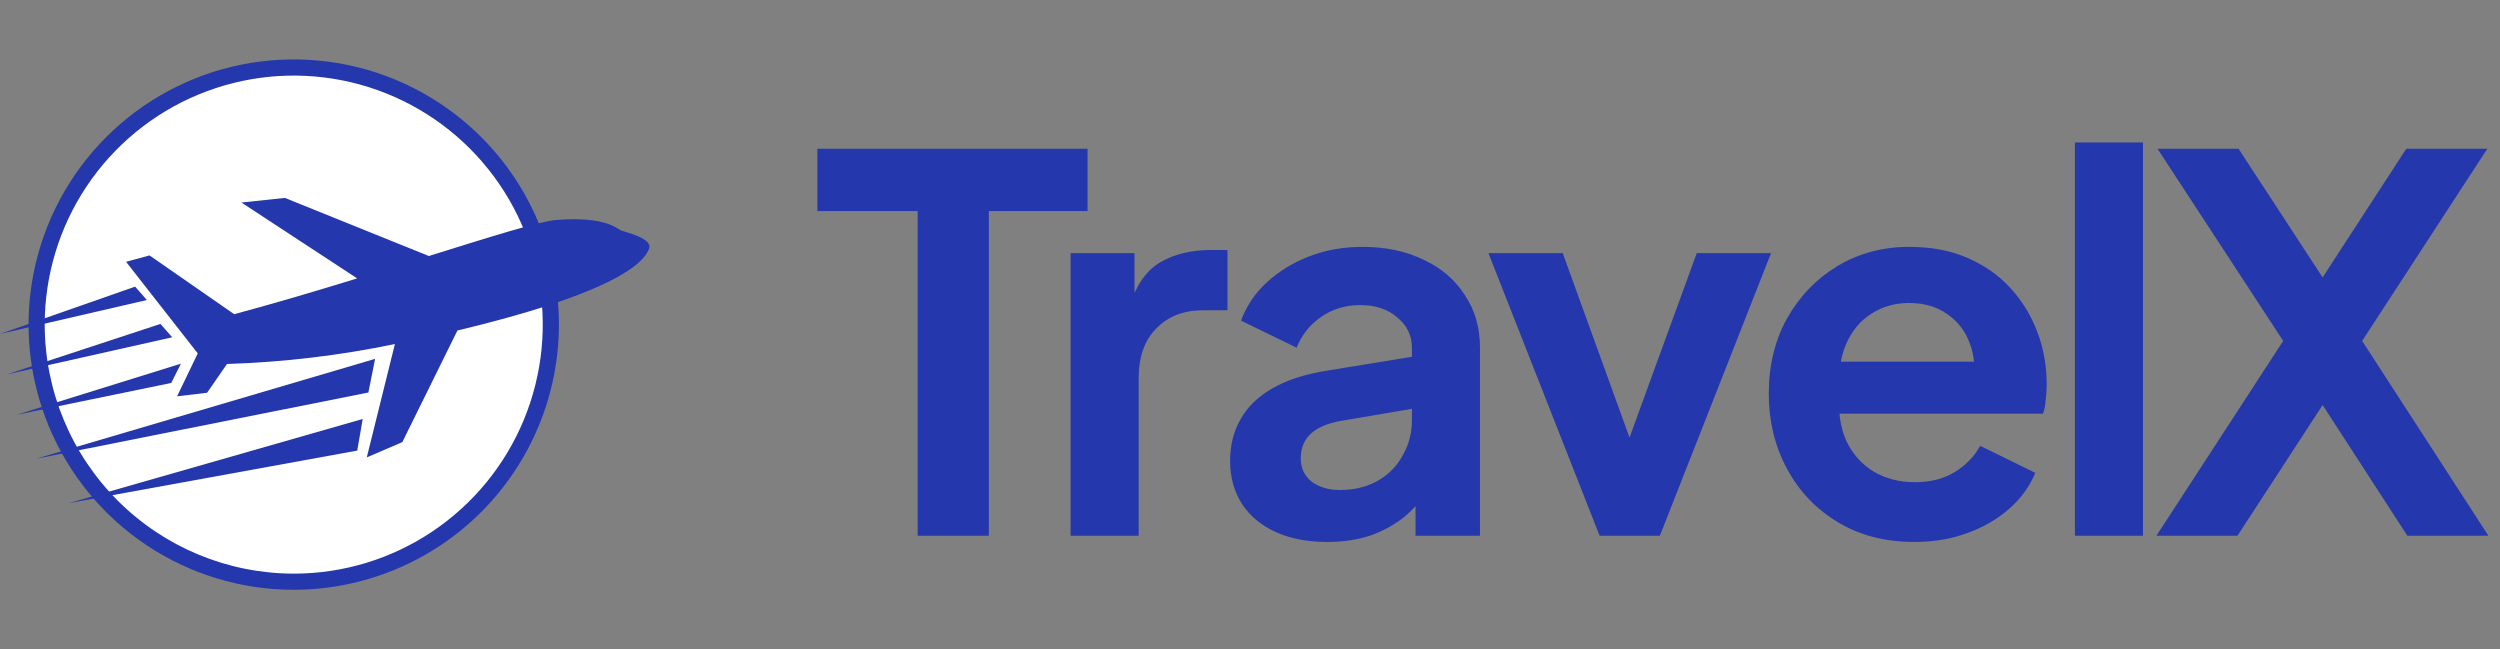 <svg width="154" height="40" viewBox="0 0 154 40" fill="none" xmlns="http://www.w3.org/2000/svg">
<rect x="0" y="0" width="154" height="40" fill="#808080" stroke="none"/>
<g clip-path="url(#clip0_7_4795)">
<path d="M18.095 36.331C14.864 36.331 11.705 35.373 9.019 33.578C6.332 31.783 4.239 29.232 3.002 26.247C1.766 23.262 1.442 19.978 2.073 16.809C2.703 13.64 4.259 10.729 6.543 8.445C8.828 6.16 11.739 4.604 14.908 3.974C18.076 3.344 21.361 3.667 24.346 4.904C27.331 6.14 29.882 8.234 31.677 10.92C33.472 13.607 34.43 16.765 34.43 19.996C34.425 24.327 32.703 28.479 29.64 31.542C26.578 34.604 22.425 36.327 18.095 36.331Z" fill="#2437AC"/>
<path d="M18.094 35.336C21.128 35.336 24.094 34.437 26.616 32.751C29.139 31.066 31.105 28.67 32.266 25.867C33.427 23.064 33.731 19.979 33.139 17.004C32.547 14.028 31.086 11.295 28.941 9.149C26.796 7.004 24.062 5.543 21.087 4.951C18.111 4.359 15.027 4.663 12.224 5.824C9.421 6.985 7.025 8.951 5.339 11.474C3.654 13.996 2.754 16.962 2.754 19.996C2.759 24.063 4.376 27.962 7.252 30.838C10.128 33.714 14.027 35.332 18.094 35.336Z" fill="white"/>
<path d="M38.273 14.203C38.014 14.108 37.326 13.296 34.236 13.554C33.201 13.642 30.204 14.589 26.416 15.77L17.546 12.191L14.872 12.476L22.002 17.149C19.532 17.909 16.933 18.682 14.427 19.355L9.211 15.734L7.766 16.127L12.182 21.77L10.908 24.413L12.757 24.193L13.982 22.422C17.459 22.311 20.92 21.9 24.326 21.193L22.594 28.175L24.784 27.234L28.177 20.358C38.865 17.803 39.785 15.848 39.987 15.302C40.204 14.682 38.534 14.302 38.273 14.203Z" fill="#2437AC"/>
<path d="M4.251 30.988L22.006 27.756L22.343 25.809L4.251 30.988Z" fill="#2437AC"/>
<path d="M2.227 28.258L22.692 24.179L23.106 22.105L2.227 28.258Z" fill="#2437AC"/>
<path d="M10.548 23.589L1.026 25.549L11.145 22.402L10.548 23.589Z" fill="#2437AC"/>
<path d="M10.608 20.776L0.438 23.059L9.884 19.953L10.608 20.776Z" fill="#2437AC"/>
<path d="M9.046 18.481L0 20.571L8.322 17.656L9.046 18.481Z" fill="#2437AC"/>
</g>
<path d="M56.528 33V13H50.352V9.16H66.992V13H60.912V33H56.528ZM65.95 33V15.592H69.885V19.464L69.566 18.888C69.971 17.587 70.6 16.68 71.454 16.168C72.328 15.656 73.374 15.4 74.59 15.4H75.614V19.112H74.109C72.915 19.112 71.955 19.485 71.23 20.232C70.504 20.957 70.141 21.981 70.141 23.304V33H65.95ZM81.758 33.384C80.542 33.384 79.486 33.181 78.59 32.776C77.694 32.371 77.001 31.795 76.51 31.048C76.02 30.28 75.774 29.395 75.774 28.392C75.774 27.432 75.988 26.579 76.414 25.832C76.841 25.064 77.502 24.424 78.398 23.912C79.294 23.4 80.425 23.037 81.79 22.824L87.486 21.896V25.096L82.59 25.928C81.758 26.077 81.14 26.344 80.734 26.728C80.329 27.112 80.126 27.613 80.126 28.232C80.126 28.829 80.35 29.309 80.798 29.672C81.268 30.013 81.844 30.184 82.526 30.184C83.401 30.184 84.169 30.003 84.83 29.64C85.513 29.256 86.036 28.733 86.398 28.072C86.782 27.411 86.974 26.685 86.974 25.896V21.416C86.974 20.669 86.676 20.051 86.078 19.56C85.502 19.048 84.734 18.792 83.774 18.792C82.878 18.792 82.078 19.037 81.374 19.528C80.692 19.997 80.19 20.627 79.87 21.416L76.446 19.752C76.788 18.835 77.321 18.045 78.046 17.384C78.793 16.701 79.668 16.168 80.67 15.784C81.673 15.4 82.761 15.208 83.934 15.208C85.364 15.208 86.622 15.475 87.71 16.008C88.798 16.52 89.641 17.245 90.238 18.184C90.857 19.101 91.166 20.179 91.166 21.416V33H87.198V30.024L88.094 29.96C87.646 30.707 87.113 31.336 86.494 31.848C85.876 32.339 85.172 32.723 84.382 33C83.593 33.256 82.718 33.384 81.758 33.384ZM98.536 33L91.688 15.592H96.264L101.224 29.288H99.528L104.52 15.592H109.096L102.248 33H98.536ZM117.917 33.384C116.125 33.384 114.557 32.979 113.213 32.168C111.869 31.357 110.823 30.259 110.077 28.872C109.33 27.485 108.957 25.949 108.957 24.264C108.957 22.515 109.33 20.968 110.077 19.624C110.845 18.259 111.879 17.181 113.181 16.392C114.503 15.603 115.975 15.208 117.597 15.208C118.962 15.208 120.157 15.432 121.181 15.88C122.226 16.328 123.111 16.947 123.837 17.736C124.562 18.525 125.117 19.432 125.501 20.456C125.885 21.459 126.077 22.547 126.077 23.72C126.077 24.019 126.055 24.328 126.013 24.648C125.991 24.968 125.938 25.245 125.853 25.48H112.413V22.28H123.485L121.501 23.784C121.693 22.803 121.639 21.928 121.341 21.16C121.063 20.392 120.594 19.784 119.933 19.336C119.293 18.888 118.514 18.664 117.597 18.664C116.722 18.664 115.943 18.888 115.261 19.336C114.578 19.763 114.055 20.403 113.693 21.256C113.351 22.088 113.223 23.101 113.309 24.296C113.223 25.363 113.362 26.312 113.725 27.144C114.109 27.955 114.663 28.584 115.389 29.032C116.135 29.48 116.989 29.704 117.949 29.704C118.909 29.704 119.719 29.501 120.381 29.096C121.063 28.691 121.597 28.147 121.981 27.464L125.373 29.128C125.031 29.96 124.498 30.696 123.773 31.336C123.047 31.976 122.183 32.477 121.181 32.84C120.199 33.203 119.111 33.384 117.917 33.384ZM127.815 33V8.776H132.007V33H127.815ZM132.837 33L140.645 21L132.901 9.16H137.893L144.229 18.856H141.925L148.229 9.16H153.221L145.509 21L153.285 33H148.293L141.925 23.176H144.229L137.829 33H132.837Z" fill="#2437AC"/>
<defs>
<clipPath id="clip0_7_4795">
<rect width="40" height="32.671" fill="white" transform="translate(0 3.664)"/>
</clipPath>
</defs>
</svg>
